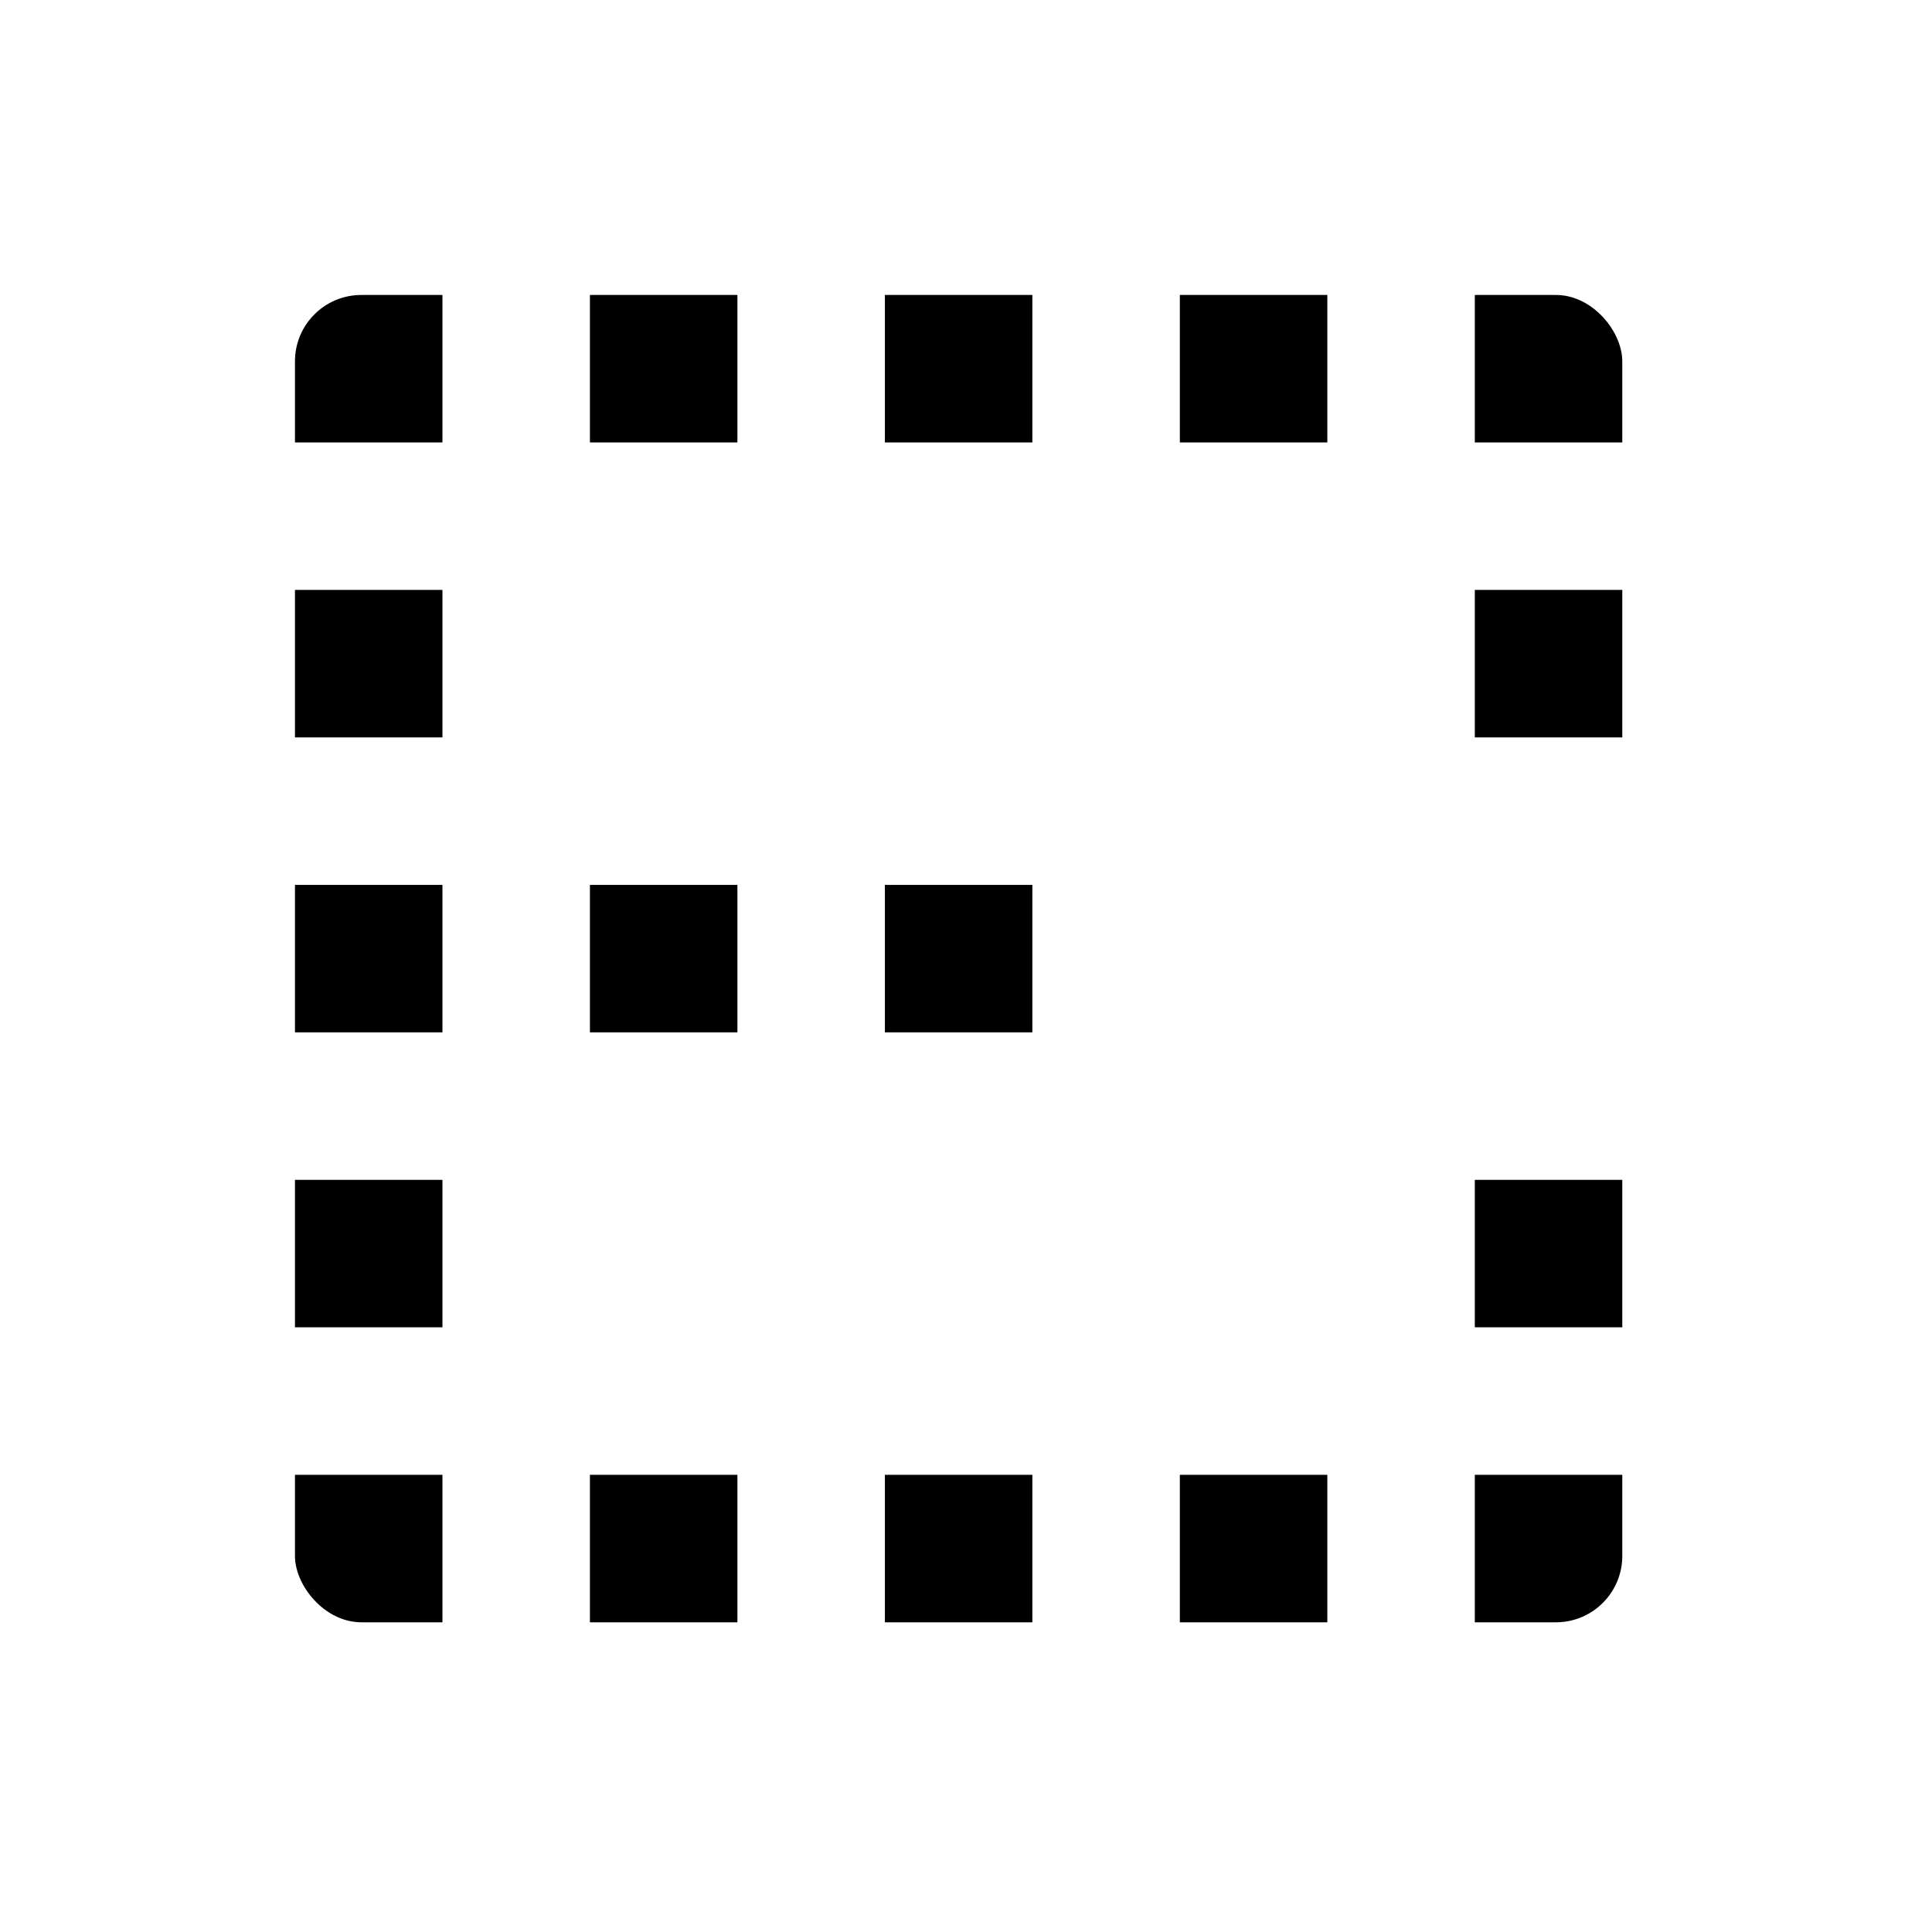 <?xml version="1.0" encoding="UTF-8" standalone="no"?>
<!-- Created with Inkscape (http://www.inkscape.org/) -->

<svg
   xmlns:dc="http://purl.org/dc/elements/1.1/"
   xmlns:cc="http://creativecommons.org/ns#"
   xmlns:rdf="http://www.w3.org/1999/02/22-rdf-syntax-ns#"
   xmlns:svg="http://www.w3.org/2000/svg"
   xmlns="http://www.w3.org/2000/svg"
   xmlns:sodipodi="http://sodipodi.sourceforge.net/DTD/sodipodi-0.dtd"
   xmlns:inkscape="http://www.inkscape.org/namespaces/inkscape"
   width="65.5"
   height="65.5"
   id="svg2"
   version="1.1"
   inkscape:version="0.91 r"
   inkscape:export-filename="/home/tautvydas/Documents/Development/Java/Server/Library/src/main/res/drawable-xxxhdpi/ic_toolbar.png"
   inkscape:export-xdpi="177.23077"
   inkscape:export-ydpi="177.23077"
   sodipodi:docname="logo.inkscape.svg"
   style="enable-background:new">
  <defs
     id="defs4">
    <clipPath
       clipPathUnits="userSpaceOnUse"
       id="clipPath4745">
      <rect
         y="22.362"
         x="30"
         height="45"
         width="45"
         id="rect4747"
         style="color:#000000;display:inline;overflow:visible;visibility:visible;opacity:0.99;fill:#ff0000;fill-opacity:1;fill-rule:nonzero;stroke:none;marker:none;enable-background:accumulate"
         ry="2.25" />
    </clipPath>
    <clipPath
       clipPathUnits="userSpaceOnUse"
       id="clipPath4914">
      <rect
         y="25.362"
         x="33"
         height="39"
         width="39"
         id="rect4916"
         style="color:#000000;display:inline;overflow:visible;visibility:visible;opacity:0.99;fill:#ffffff;fill-opacity:1;fill-rule:nonzero;stroke:none;marker:none;enable-background:accumulate"
         ry="1.95" />
    </clipPath>
  </defs>
  <sodipodi:namedview
     id="base"
     pagecolor="#ffffff"
     bordercolor="#666666"
     borderopacity="1.0"
     inkscape:pageopacity="0.0"
     inkscape:pageshadow="2"
     inkscape:zoom="2"
     inkscape:cx="-22.405511"
     inkscape:cy="112.94797"
     inkscape:document-units="px"
     inkscape:current-layer="layer2"
     showgrid="false"
     inkscape:snap-global="true"
     inkscape:snap-grids="false"
     inkscape:snap-to-guides="true"
     showguides="true"
     inkscape:guide-bbox="true"
     inkscape:snap-page="true"
     inkscape:snap-center="false"
     inkscape:window-width="1920"
     inkscape:window-height="1028"
     inkscape:window-x="0"
     inkscape:window-y="0"
     inkscape:window-maximized="1">
    <inkscape:grid
       type="xygrid"
       id="grid2985" />
  </sodipodi:namedview>
  <g
     style="display:none"
     inkscape:label="Back shadow"
     id="g5013"
     inkscape:groupmode="layer"
     transform="translate(0,-986.862)"
     sodipodi:insensitive="true">
    <rect
       ry="4.936"
       y="987.362"
       x="0.5"
       height="65"
       width="65"
       id="rect5015"
       style="color:#000000;display:inline;overflow:visible;visibility:visible;fill:#cccccc;fill-opacity:1;fill-rule:nonzero;stroke:none;marker:none;enable-background:accumulate" />
  </g>
  <g
     inkscape:groupmode="layer"
     id="layer7"
     inkscape:label="Back"
     style="display:inline"
     transform="translate(0,-986.862)">
    <rect
       style="color:#000000;display:inline;overflow:visible;visibility:visible;opacity:0;fill:#ffffff;fill-opacity:1;fill-rule:nonzero;stroke:none;marker:none;enable-background:accumulate"
       id="rect4623"
       width="65"
       height="65"
       x="0"
       y="986.862"
       ry="4.936" />
  </g>
  <g
     inkscape:groupmode="layer"
     id="layer3"
     inkscape:label="Title"
     style="display:inline"
     transform="translate(0,-986.862)" />
  <g
     inkscape:groupmode="layer"
     id="layer2"
     inkscape:label="Logo"
     style="display:inline"
     transform="translate(0,-986.862)">
    <g
       id="g4003"
       style="fill:#000000;fill-opacity:1"
       clip-path="url(#clipPath4745)"
       inkscape:export-filename="/home/tautvydas/Documents/Development/Java/ServerForPhp/app/src/main/res/drawable-hdpi/ic_logo.png"
       inkscape:export-xdpi="144"
       inkscape:export-ydpi="144"
       transform="translate(-20,974.5)">
      <rect
         y="22.362"
         x="30"
         height="5"
         width="5"
         id="rect3783"
         style="fill:#000000;fill-opacity:1;stroke:none" />
      <rect
         y="22.362"
         x="40"
         height="5"
         width="5"
         id="rect3785"
         style="fill:#000000;fill-opacity:1;stroke:none" />
      <rect
         y="22.362"
         x="50"
         height="5"
         width="5"
         id="rect3787"
         style="fill:#000000;fill-opacity:1;stroke:none" />
      <rect
         y="22.362"
         x="60"
         height="5"
         width="5"
         id="rect3789"
         style="fill:#000000;fill-opacity:1;stroke:none" />
      <rect
         y="22.362"
         x="70"
         height="5"
         width="5"
         id="rect3791"
         style="fill:#000000;fill-opacity:1;stroke:none" />
      <rect
         y="32.362"
         x="30"
         height="5"
         width="5"
         id="rect3793"
         style="fill:#000000;fill-opacity:1;stroke:none" />
      <rect
         y="42.362"
         x="30"
         height="5"
         width="5"
         id="rect3795"
         style="fill:#000000;fill-opacity:1;stroke:none" />
      <rect
         y="52.362"
         x="30"
         height="5"
         width="5"
         id="rect3797"
         style="fill:#000000;fill-opacity:1;stroke:none" />
      <rect
         y="62.362"
         x="30"
         height="5"
         width="5"
         id="rect3799"
         style="fill:#000000;fill-opacity:1;stroke:none" />
      <rect
         y="42.362"
         x="40"
         height="5"
         width="5"
         id="rect3801"
         style="fill:#000000;fill-opacity:1;stroke:none" />
      <rect
         y="42.362"
         x="50"
         height="5"
         width="5"
         id="rect3803"
         style="fill:#000000;fill-opacity:1;stroke:none" />
      <rect
         y="32.362"
         x="70"
         height="5"
         width="5"
         id="rect3805"
         style="fill:#000000;fill-opacity:1;stroke:none" />
      <rect
         y="62.362"
         x="40"
         height="5"
         width="5"
         id="rect3807"
         style="fill:#000000;fill-opacity:1;stroke:none" />
      <rect
         y="62.362"
         x="50"
         height="5"
         width="5"
         id="rect3809"
         style="fill:#000000;fill-opacity:1;stroke:none" />
      <rect
         y="62.362"
         x="60"
         height="5"
         width="5"
         id="rect3811"
         style="fill:#000000;fill-opacity:1;stroke:none" />
      <rect
         y="62.362"
         x="70"
         height="5"
         width="5"
         id="rect3813"
         style="fill:#000000;fill-opacity:1;stroke:none" />
      <rect
         y="52.362"
         x="70"
         height="5"
         width="5"
         id="rect3815"
         style="fill:#000000;fill-opacity:1;stroke:none" />
    </g>
  </g>
</svg>
